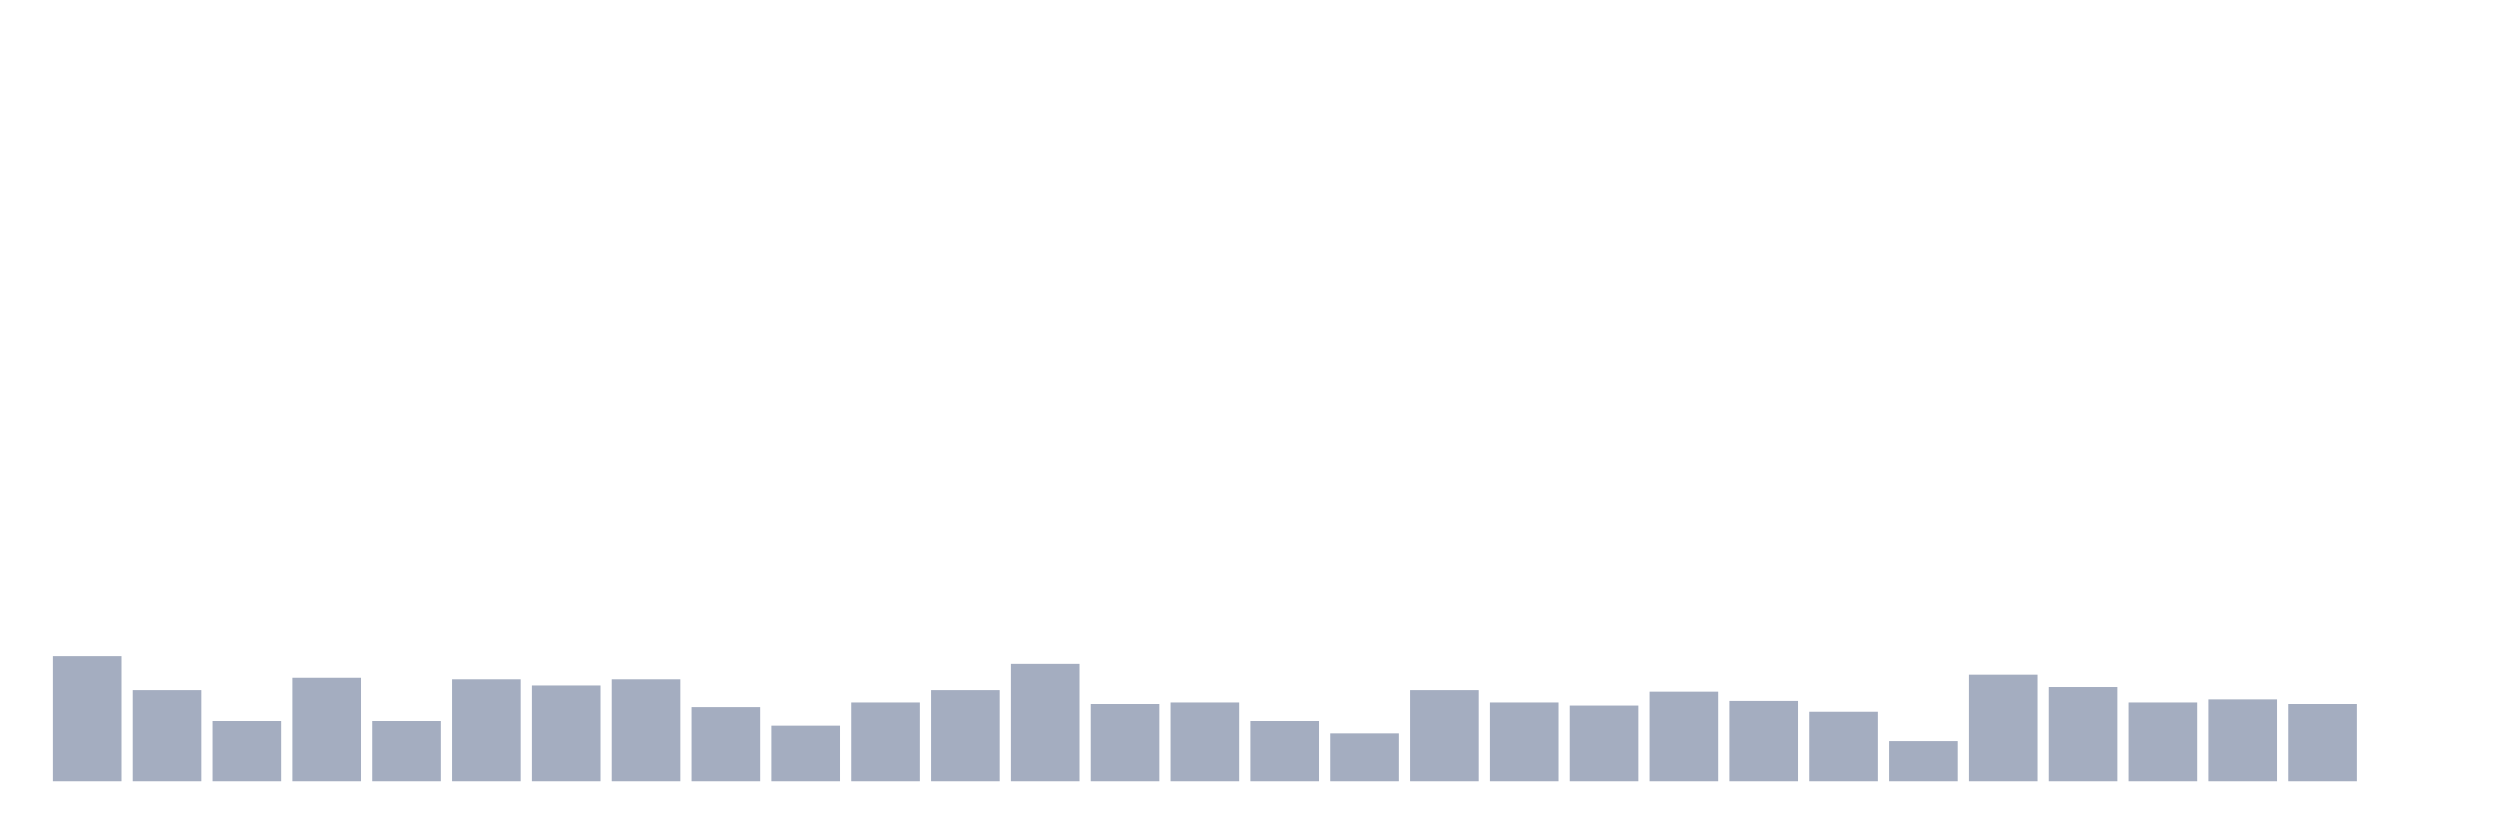 <svg xmlns="http://www.w3.org/2000/svg" viewBox="0 0 480 160"><g transform="translate(10,10)"><rect class="bar" x="0.153" width="13.175" y="115.975" height="24.025" fill="rgb(164,173,192)"></rect><rect class="bar" x="15.482" width="13.175" y="122.5" height="17.5" fill="rgb(164,173,192)"></rect><rect class="bar" x="30.81" width="13.175" y="128.432" height="11.568" fill="rgb(164,173,192)"></rect><rect class="bar" x="46.138" width="13.175" y="120.127" height="19.873" fill="rgb(164,173,192)"></rect><rect class="bar" x="61.466" width="13.175" y="128.432" height="11.568" fill="rgb(164,173,192)"></rect><rect class="bar" x="76.794" width="13.175" y="120.424" height="19.576" fill="rgb(164,173,192)"></rect><rect class="bar" x="92.123" width="13.175" y="121.61" height="18.39" fill="rgb(164,173,192)"></rect><rect class="bar" x="107.451" width="13.175" y="120.424" height="19.576" fill="rgb(164,173,192)"></rect><rect class="bar" x="122.779" width="13.175" y="125.763" height="14.237" fill="rgb(164,173,192)"></rect><rect class="bar" x="138.107" width="13.175" y="129.322" height="10.678" fill="rgb(164,173,192)"></rect><rect class="bar" x="153.436" width="13.175" y="124.873" height="15.127" fill="rgb(164,173,192)"></rect><rect class="bar" x="168.764" width="13.175" y="122.5" height="17.5" fill="rgb(164,173,192)"></rect><rect class="bar" x="184.092" width="13.175" y="117.458" height="22.542" fill="rgb(164,173,192)"></rect><rect class="bar" x="199.42" width="13.175" y="125.169" height="14.831" fill="rgb(164,173,192)"></rect><rect class="bar" x="214.748" width="13.175" y="124.873" height="15.127" fill="rgb(164,173,192)"></rect><rect class="bar" x="230.077" width="13.175" y="128.432" height="11.568" fill="rgb(164,173,192)"></rect><rect class="bar" x="245.405" width="13.175" y="130.805" height="9.195" fill="rgb(164,173,192)"></rect><rect class="bar" x="260.733" width="13.175" y="122.5" height="17.5" fill="rgb(164,173,192)"></rect><rect class="bar" x="276.061" width="13.175" y="124.873" height="15.127" fill="rgb(164,173,192)"></rect><rect class="bar" x="291.39" width="13.175" y="125.466" height="14.534" fill="rgb(164,173,192)"></rect><rect class="bar" x="306.718" width="13.175" y="122.797" height="17.203" fill="rgb(164,173,192)"></rect><rect class="bar" x="322.046" width="13.175" y="124.576" height="15.424" fill="rgb(164,173,192)"></rect><rect class="bar" x="337.374" width="13.175" y="126.653" height="13.347" fill="rgb(164,173,192)"></rect><rect class="bar" x="352.702" width="13.175" y="132.288" height="7.712" fill="rgb(164,173,192)"></rect><rect class="bar" x="368.031" width="13.175" y="119.534" height="20.466" fill="rgb(164,173,192)"></rect><rect class="bar" x="383.359" width="13.175" y="121.907" height="18.093" fill="rgb(164,173,192)"></rect><rect class="bar" x="398.687" width="13.175" y="124.873" height="15.127" fill="rgb(164,173,192)"></rect><rect class="bar" x="414.015" width="13.175" y="124.28" height="15.72" fill="rgb(164,173,192)"></rect><rect class="bar" x="429.344" width="13.175" y="125.169" height="14.831" fill="rgb(164,173,192)"></rect><rect class="bar" x="444.672" width="13.175" y="140" height="0" fill="rgb(164,173,192)"></rect></g></svg>